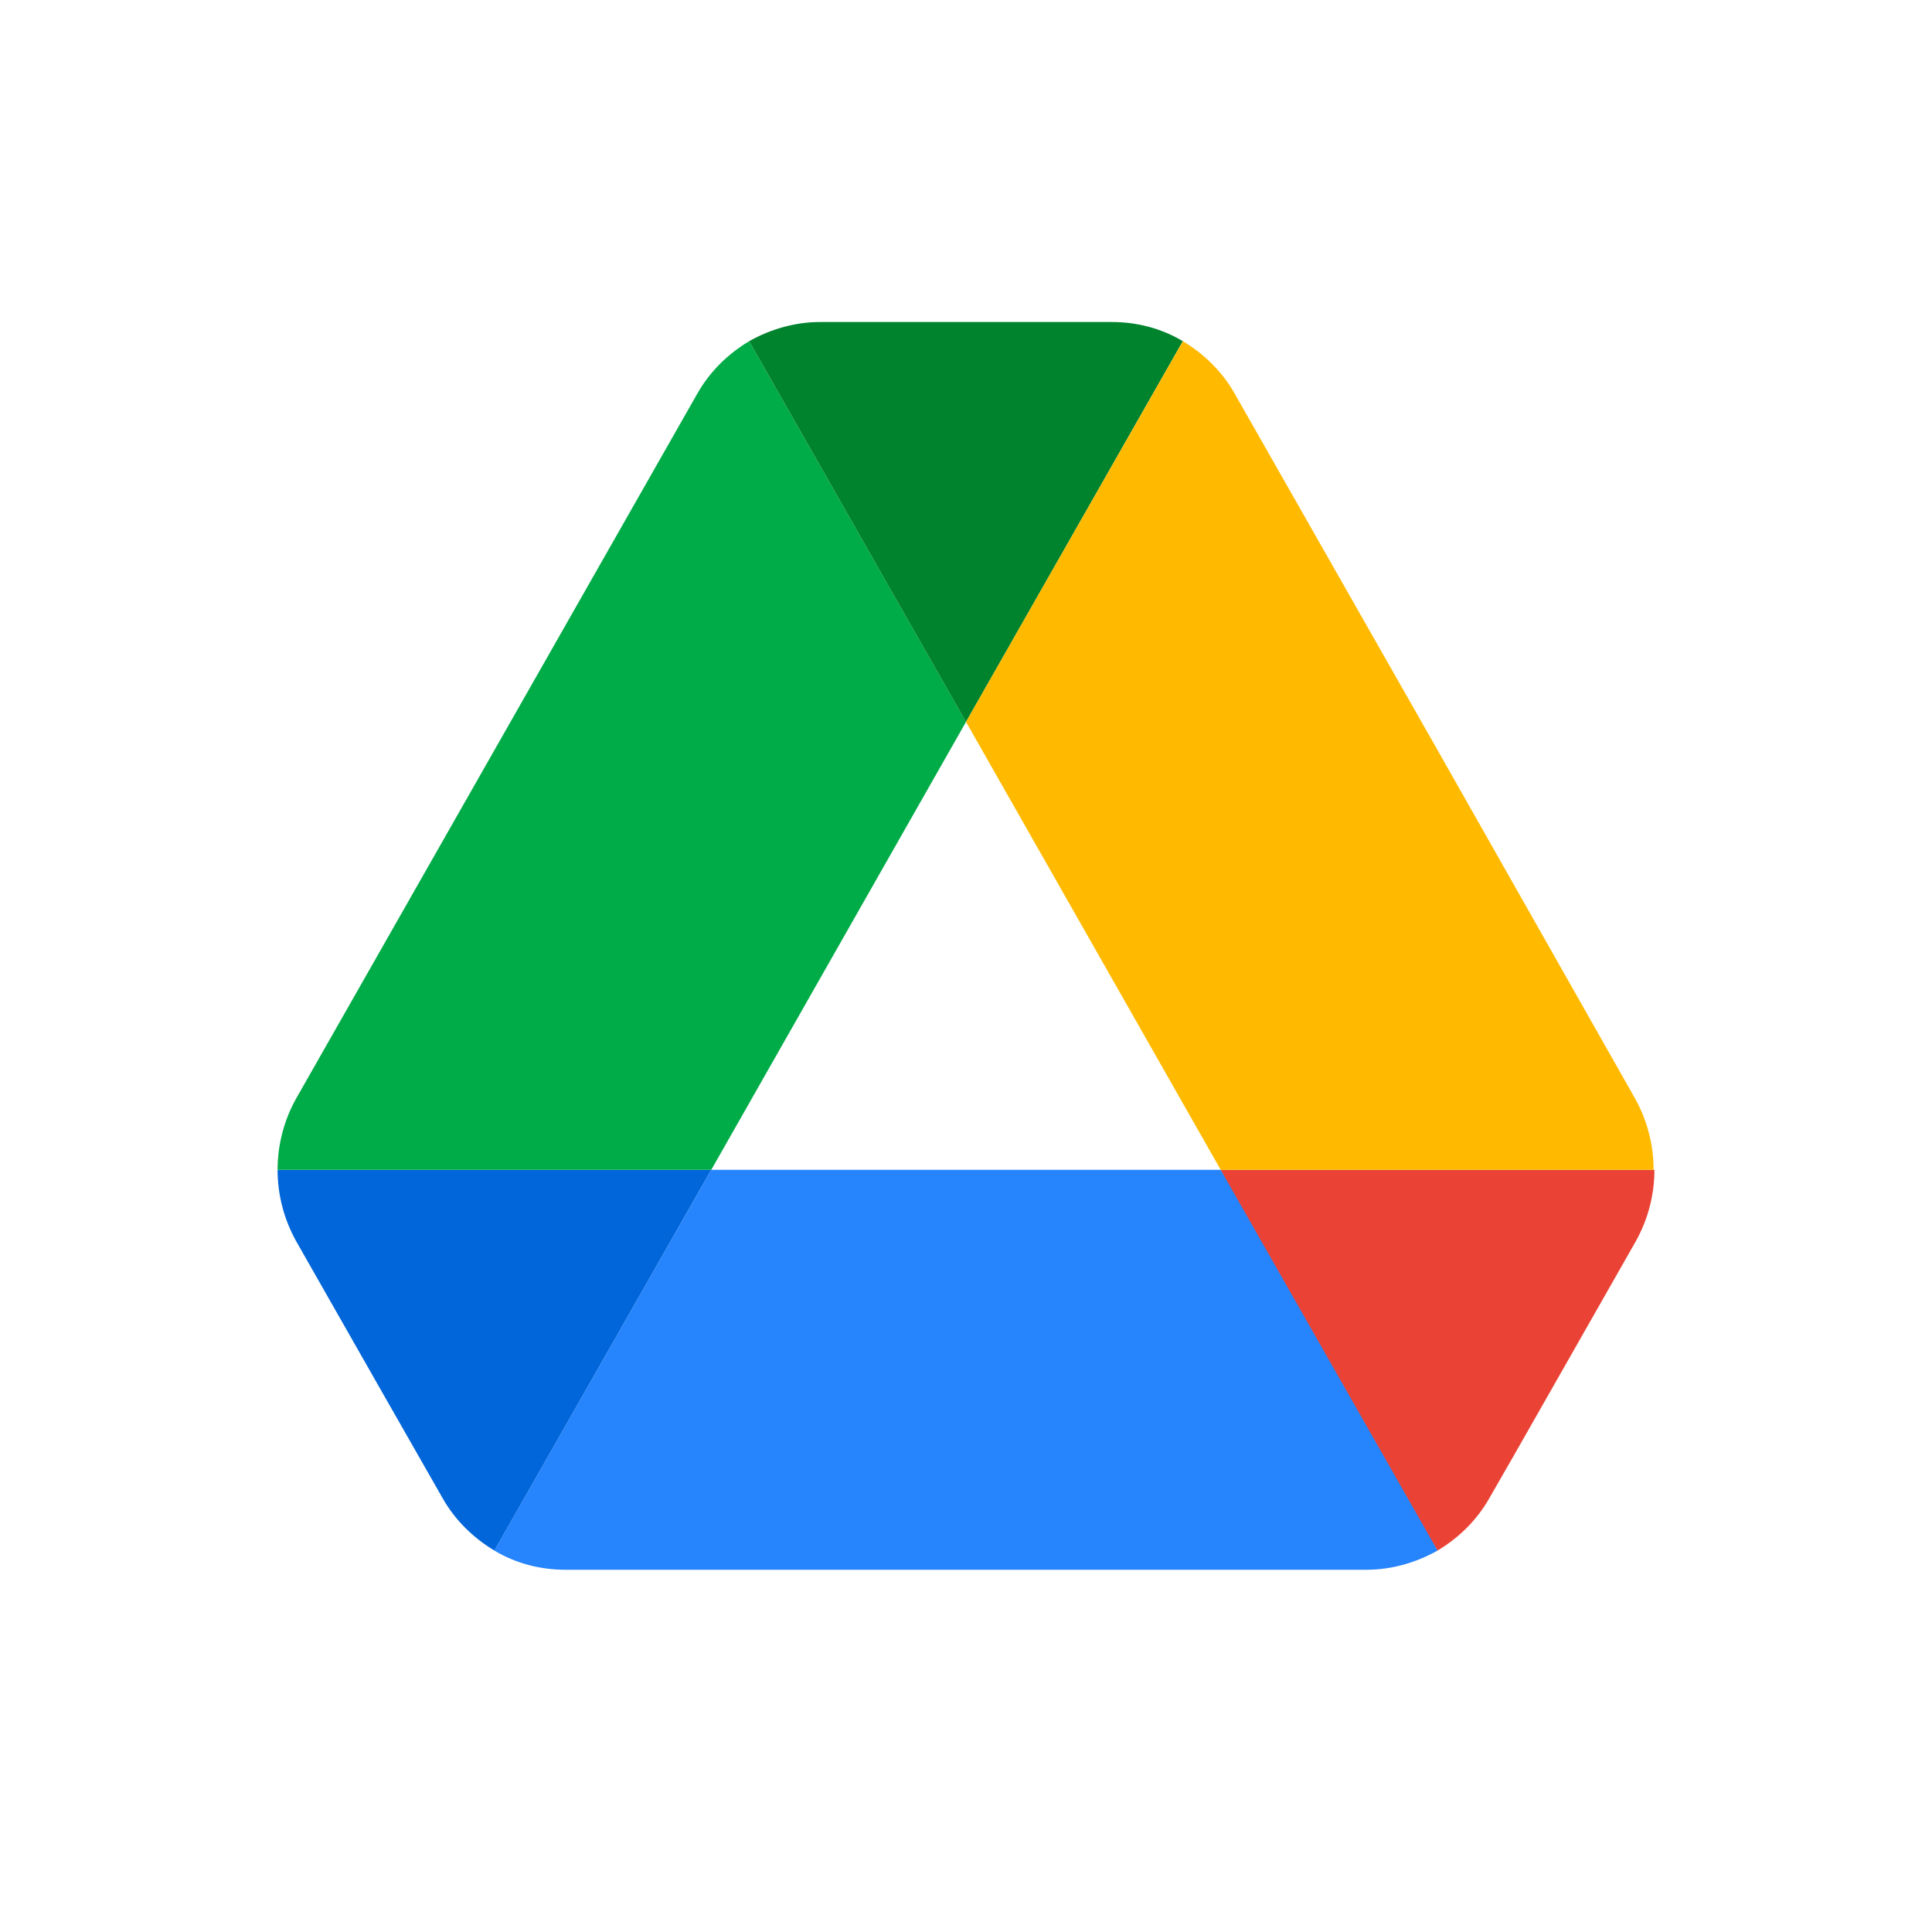 <svg width="40" height="40" viewBox="0 0 40 40" fill="none" xmlns="http://www.w3.org/2000/svg">
<path d="M7.902 28.807L9.159 31.01C9.42 31.473 9.796 31.838 10.237 32.103L14.726 24.22H5.747C5.747 24.734 5.878 25.247 6.139 25.711L7.902 28.807Z" fill="#0066DA"/>
<path d="M20 14.946L15.51 7.064C15.069 7.329 14.694 7.693 14.433 8.157L6.139 22.73C5.882 23.183 5.747 23.697 5.747 24.22H14.726L20 14.946Z" fill="#00AC47"/>
<path d="M29.763 32.103C30.204 31.838 30.579 31.473 30.84 31.01L31.363 30.099L33.861 25.711C34.122 25.247 34.253 24.734 34.253 24.22H25.273L27.183 28.029L29.763 32.103Z" fill="#EA4335"/>
<path d="M20 14.947L24.489 7.064C24.048 6.799 23.542 6.667 23.02 6.667H16.979C16.457 6.667 15.951 6.816 15.51 7.064L20 14.947Z" fill="#00832D"/>
<path d="M25.273 24.22H14.726L10.236 32.103C10.677 32.368 11.183 32.5 11.706 32.5H28.293C28.816 32.5 29.322 32.351 29.763 32.103L25.273 24.22Z" fill="#2684FC"/>
<path d="M29.714 15.443L25.567 8.157C25.306 7.693 24.93 7.329 24.49 7.064L20 14.946L25.273 24.22H34.236C34.236 23.707 34.106 23.193 33.845 22.73L29.714 15.443Z" fill="#FFBA00"/>
</svg>
